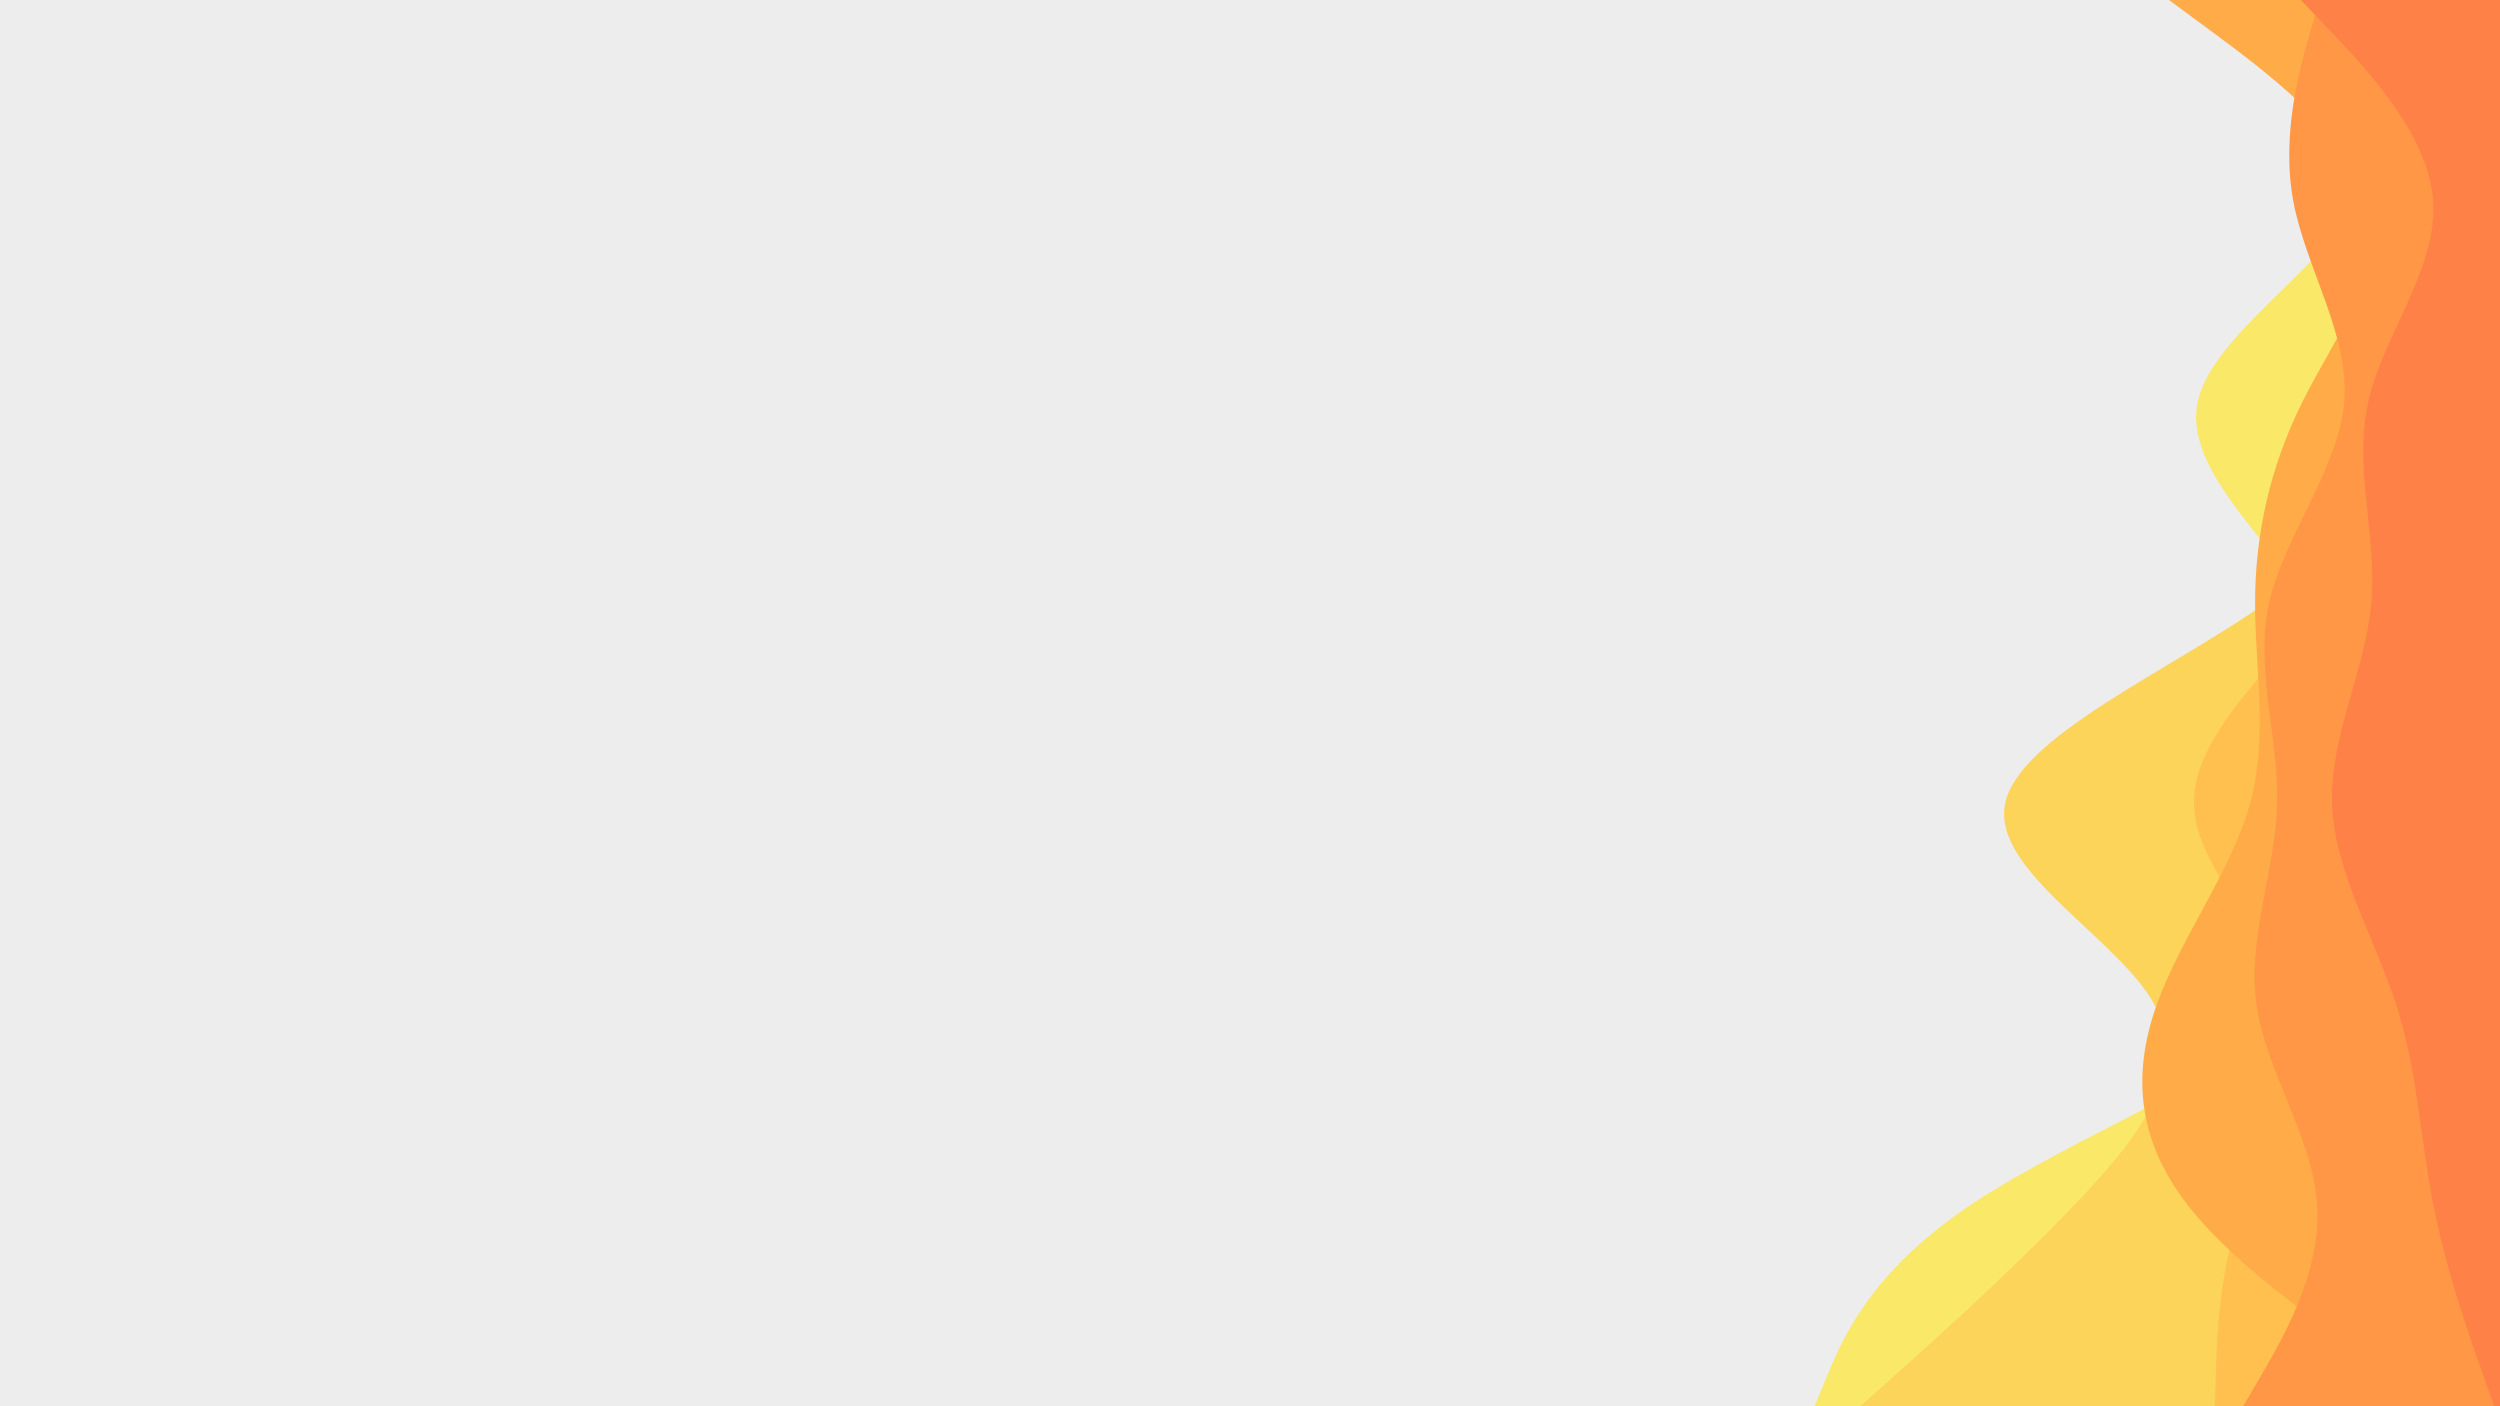 <svg id="visual" viewBox="0 0 2560 1440" width="2560" height="1440" xmlns="http://www.w3.org/2000/svg" xmlns:xlink="http://www.w3.org/1999/xlink" version="1.1"><rect x="0" y="0" width="2560" height="1440" fill="#ededed"></rect><path d="M1858 1440L1872.3 1405.7C1886.7 1371.3 1915.3 1302.7 2017.3 1234.2C2119.3 1165.7 2294.7 1097.3 2368.7 1028.8C2442.7 960.3 2415.3 891.7 2404.8 823C2394.3 754.3 2400.7 685.7 2361 617C2321.3 548.3 2235.7 479.7 2250.5 411.2C2265.3 342.7 2380.7 274.3 2412.8 205.8C2445 137.3 2394 68.7 2368.5 34.3L2343 0L2560 0L2560 34.3C2560 68.7 2560 137.3 2560 205.8C2560 274.3 2560 342.7 2560 411.2C2560 479.7 2560 548.3 2560 617C2560 685.7 2560 754.3 2560 823C2560 891.7 2560 960.3 2560 1028.8C2560 1097.3 2560 1165.7 2560 1234.2C2560 1302.7 2560 1371.3 2560 1405.7L2560 1440Z" fill="#fae869"></path><path d="M1905 1440L1943.3 1405.7C1981.7 1371.3 2058.3 1302.7 2123.8 1234.2C2189.3 1165.7 2243.7 1097.3 2206.2 1028.8C2168.7 960.3 2039.3 891.7 2053.2 823C2067 754.3 2224 685.7 2320.8 617C2417.7 548.3 2454.3 479.7 2440 411.2C2425.7 342.7 2360.3 274.3 2352.8 205.8C2345.3 137.3 2395.7 68.7 2420.8 34.3L2446 0L2560 0L2560 34.3C2560 68.7 2560 137.3 2560 205.8C2560 274.3 2560 342.7 2560 411.2C2560 479.7 2560 548.3 2560 617C2560 685.7 2560 754.3 2560 823C2560 891.7 2560 960.3 2560 1028.8C2560 1097.3 2560 1165.7 2560 1234.2C2560 1302.7 2560 1371.3 2560 1405.7L2560 1440Z" fill="#fdd45a"></path><path d="M2268 1440L2269 1405.7C2270 1371.3 2272 1302.7 2295.8 1234.2C2319.7 1165.7 2365.3 1097.3 2347.3 1028.8C2329.3 960.3 2247.7 891.7 2246.5 823C2245.3 754.3 2324.7 685.7 2378.5 617C2432.3 548.3 2460.7 479.7 2449.8 411.2C2439 342.7 2389 274.3 2392.7 205.8C2396.3 137.3 2453.7 68.7 2482.3 34.3L2511 0L2560 0L2560 34.3C2560 68.7 2560 137.3 2560 205.8C2560 274.3 2560 342.7 2560 411.2C2560 479.7 2560 548.3 2560 617C2560 685.7 2560 754.3 2560 823C2560 891.7 2560 960.3 2560 1028.8C2560 1097.3 2560 1165.7 2560 1234.2C2560 1302.7 2560 1371.3 2560 1405.7L2560 1440Z" fill="#ffc04f"></path><path d="M2501 1440L2449.2 1405.7C2397.3 1371.3 2293.7 1302.7 2240.3 1234.2C2187 1165.7 2184 1097.3 2208.5 1028.8C2233 960.3 2285 891.7 2304 823C2323 754.3 2309 685.7 2309.2 617C2309.3 548.3 2323.7 479.7 2357.8 411.2C2392 342.7 2446 274.3 2426.5 205.8C2407 137.3 2314 68.7 2267.5 34.3L2221 0L2560 0L2560 34.3C2560 68.7 2560 137.3 2560 205.8C2560 274.3 2560 342.7 2560 411.2C2560 479.7 2560 548.3 2560 617C2560 685.7 2560 754.3 2560 823C2560 891.7 2560 960.3 2560 1028.8C2560 1097.3 2560 1165.7 2560 1234.2C2560 1302.7 2560 1371.3 2560 1405.7L2560 1440Z" fill="#ffac48"></path><path d="M2297 1440L2317 1405.7C2337 1371.3 2377 1302.7 2372.8 1234.2C2368.7 1165.7 2320.3 1097.3 2310.7 1028.8C2301 960.3 2330 891.7 2331.8 823C2333.7 754.3 2308.3 685.7 2323.7 617C2339 548.3 2395 479.7 2400.5 411.2C2406 342.7 2361 274.3 2348.3 205.8C2335.7 137.3 2355.3 68.7 2365.2 34.3L2375 0L2560 0L2560 34.3C2560 68.7 2560 137.3 2560 205.8C2560 274.3 2560 342.7 2560 411.2C2560 479.7 2560 548.3 2560 617C2560 685.7 2560 754.3 2560 823C2560 891.7 2560 960.3 2560 1028.8C2560 1097.3 2560 1165.7 2560 1234.2C2560 1302.7 2560 1371.3 2560 1405.7L2560 1440Z" fill="#ff9746"></path><path d="M2554 1440L2541.8 1405.7C2529.7 1371.3 2505.3 1302.7 2491.8 1234.2C2478.3 1165.7 2475.7 1097.3 2453.7 1028.8C2431.7 960.3 2390.3 891.7 2388 823C2385.7 754.3 2422.3 685.7 2428.3 617C2434.3 548.3 2409.7 479.7 2425.2 411.2C2440.7 342.7 2496.3 274.3 2491.5 205.8C2486.7 137.3 2421.3 68.7 2388.7 34.3L2356 0L2560 0L2560 34.3C2560 68.7 2560 137.3 2560 205.8C2560 274.3 2560 342.7 2560 411.2C2560 479.7 2560 548.3 2560 617C2560 685.7 2560 754.3 2560 823C2560 891.7 2560 960.3 2560 1028.8C2560 1097.3 2560 1165.7 2560 1234.2C2560 1302.7 2560 1371.3 2560 1405.7L2560 1440Z" fill="#fe8247"></path></svg>